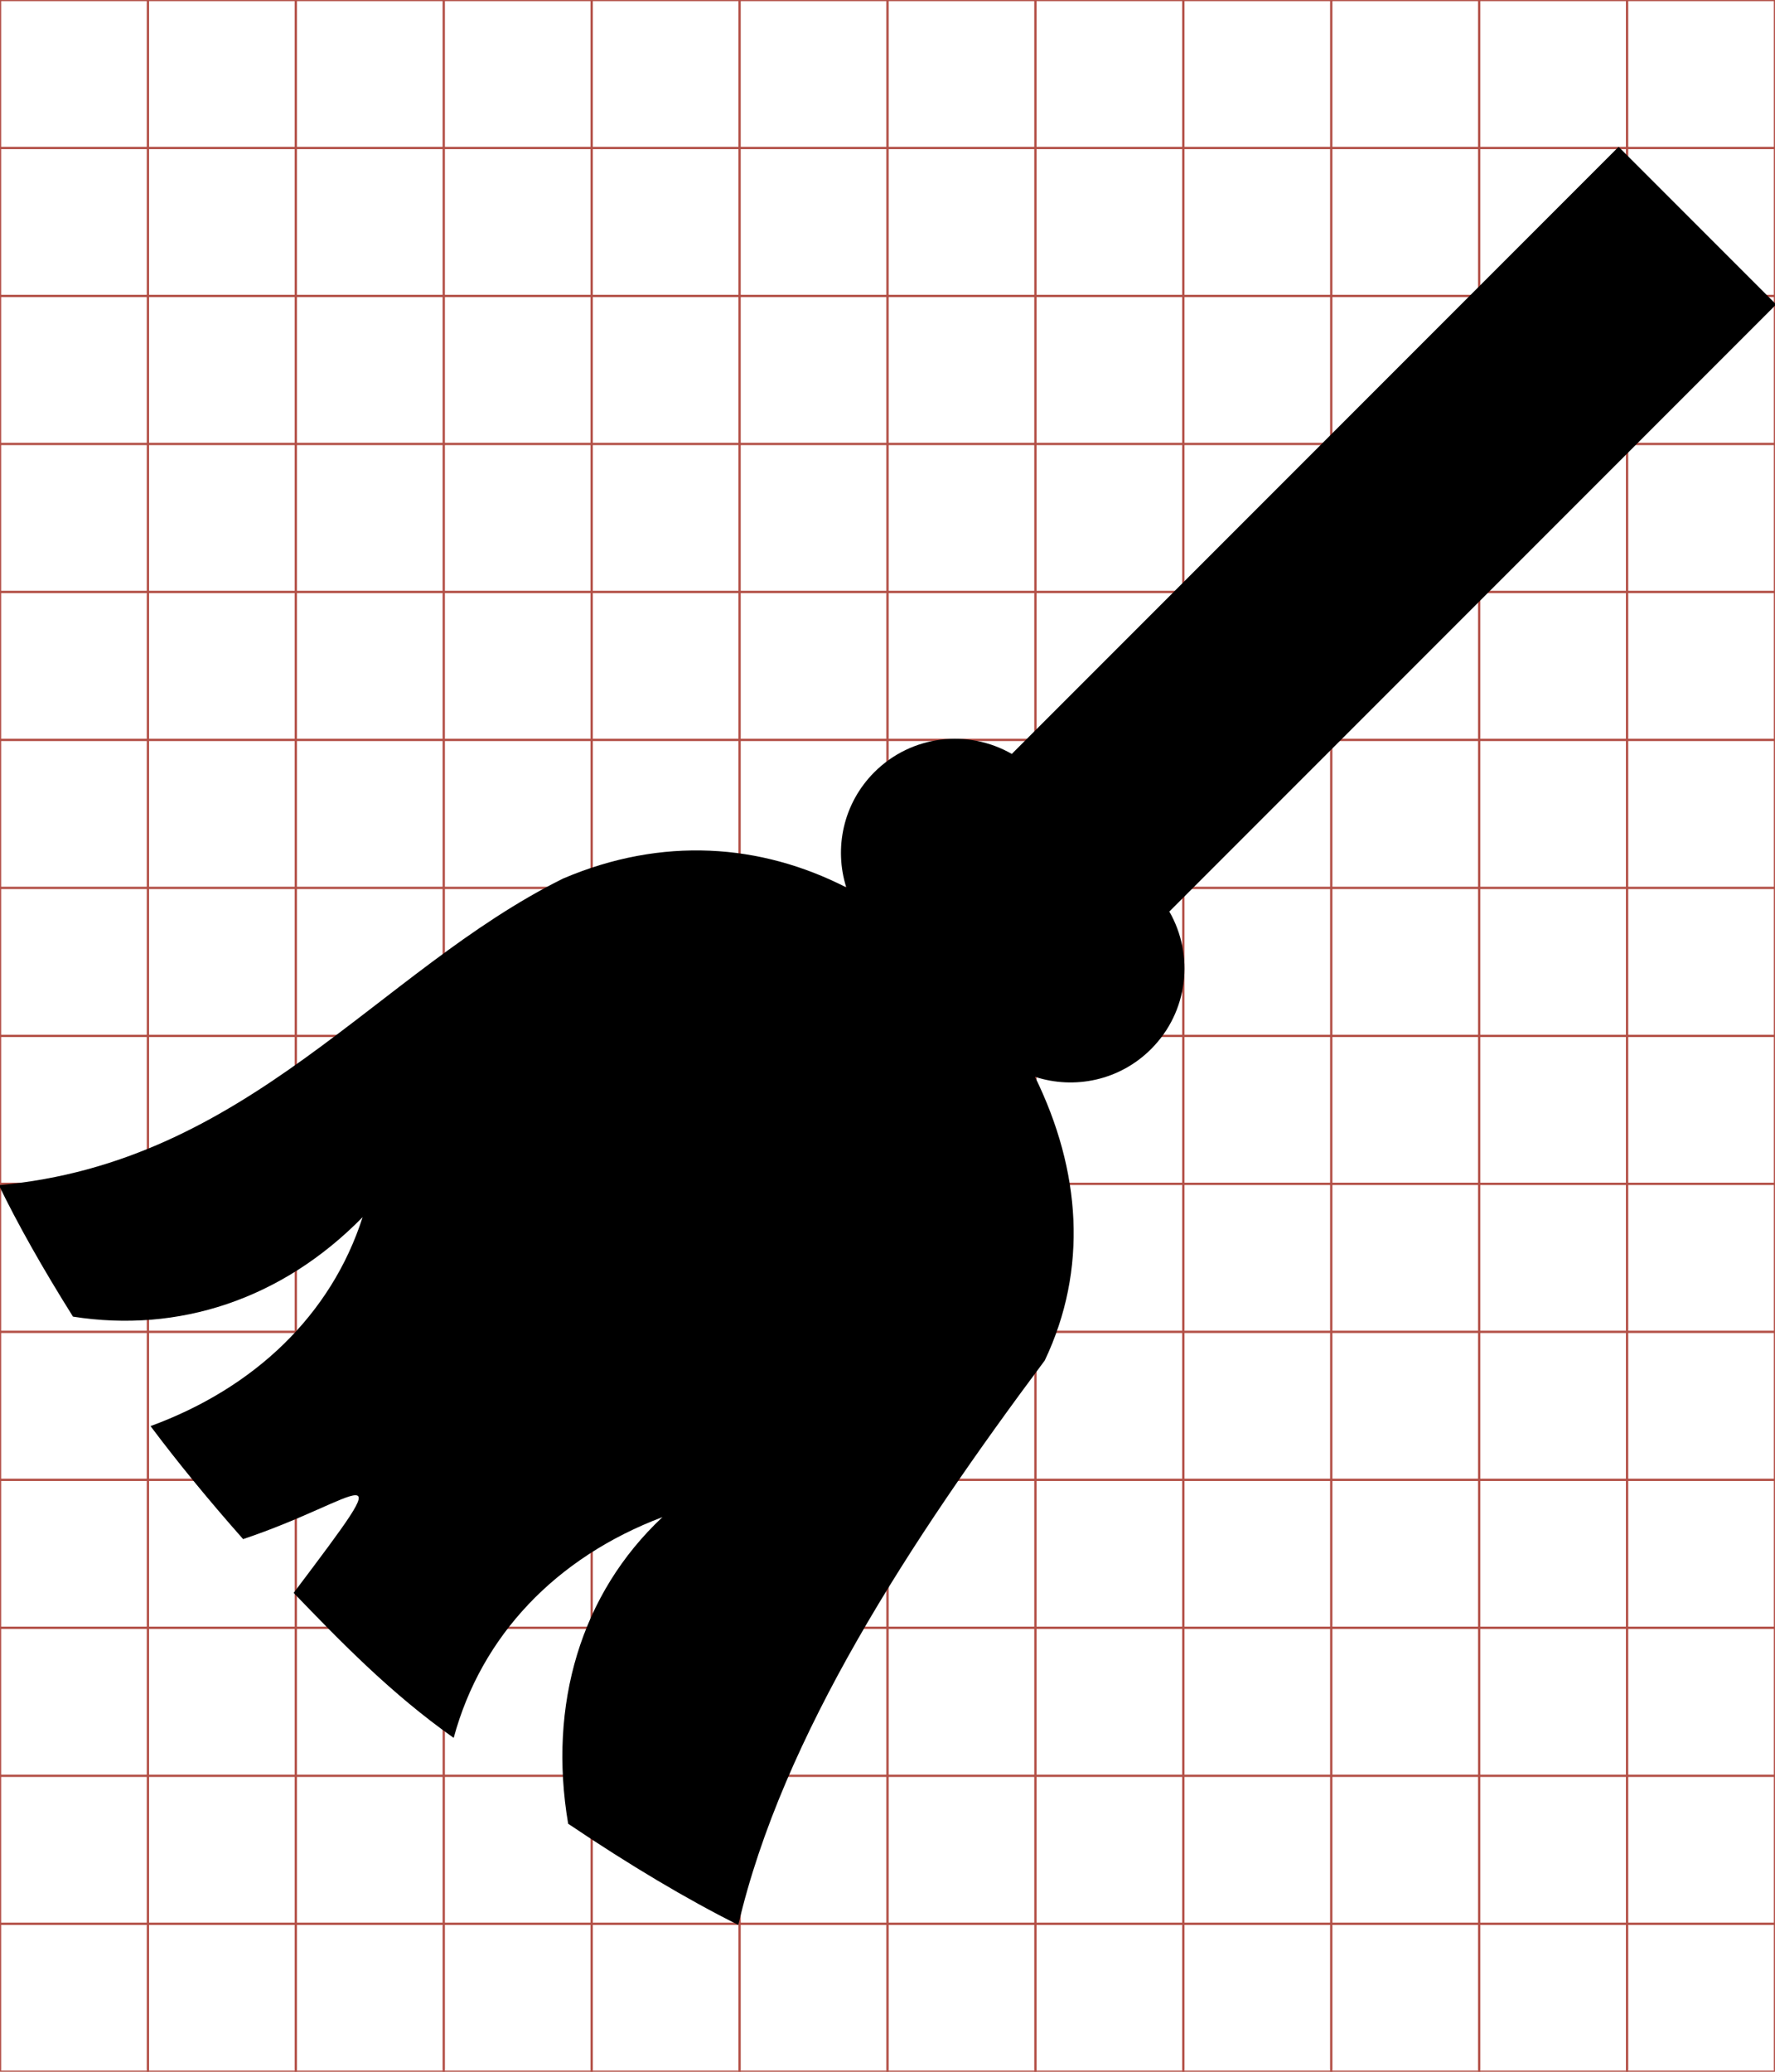 <?xml version="1.0" encoding="UTF-8" standalone="no"?>
<!-- Generator: IcoMoon.io -->
<svg id="svg2" xmlns:rdf="http://www.w3.org/1999/02/22-rdf-syntax-ns#" style="margin-top:9px;margin-left:10px;" xmlns="http://www.w3.org/2000/svg" data-tags="remove-circle, cancel, close, remove, delete" height="896" viewBox="0 0 768 896" width="768" version="1.1" xmlns:cc="http://creativecommons.org/ns#" xmlns:dc="http://purl.org/dc/elements/1.1/" data-du="">
 <g id="g4" stroke="#B35047">
  <line id="line6" x2="64" x1="64" y2="896"/>
  <line id="line8" x2="128" x1="128" y2="896"/>
  <line id="line10" x2="192" x1="192" y2="896"/>
  <line id="line12" x2="256" x1="256" y2="896"/>
  <line id="line14" x2="320" x1="320" y2="896"/>
  <line id="line16" x2="384" x1="384" y2="896"/>
  <line id="line18" x2="448" x1="448" y2="896"/>
  <line id="line20" x2="512" x1="512" y2="896"/>
  <line id="line22" x2="576" x1="576" y2="896"/>
  <line id="line24" x2="640" x1="640" y2="896"/>
  <line id="line26" x2="704" x1="704" y2="896"/>
  <line id="line28" y1="64" x2="768" y2="64"/>
  <line id="line30" y1="128" x2="768" y2="128"/>
  <line id="line32" y1="192" x2="768" y2="192"/>
  <line id="line34" y1="256" x2="768" y2="256"/>
  <line id="line36" y1="320" x2="768" y2="320"/>
  <line id="line38" y1="384" x2="768" y2="384"/>
  <line id="line40" y1="448" x2="768" y2="448"/>
  <line id="line42" y1="512" x2="768" y2="512"/>
  <line id="line44" y1="576" x2="768" y2="576"/>
  <line id="line46" y1="640" x2="768" y2="640"/>
  <line id="line48" y1="704" x2="768" y2="704"/>
  <line id="line50" y1="768" x2="768" y2="768"/>
  <line id="line52" y1="832" x2="768" y2="832"/>
  <rect id="rect54" height="896" width="768" y="0" x="0" fill="none"/>
 </g>
 <path id="path3076" d="M700.34,63.5,437.78,326.06c-18.866-10.843-43.353-8.225-59.476,7.898-13.486,13.486-17.517,32.827-12.131,49.833-37.047-18.937-79.649-22.128-122.53-3.84-80.435,39.914-135.93,122.96-244.14,132.61,8.259,17.005,18.955,35.967,32.073,56.858,45.502,7.164,90.309-7.306,125.32-43.025-13.599,42.324-46.828,73.912-91.767,90.37,11.66,15.547,24.997,31.868,40.058,48.873,51.812-17.321,70.339-41.025,21.862,23.258,20.445,21.236,42.343,43.756,69.251,62.705,11.954-44.139,44.171-78.033,90.327-95.476-35.366,33.148-49.529,81.161-40.8,132.61,26.721,17.976,51.265,32.593,73.614,43.767,19.036-81.664,74.586-166.37,132.61-244.14,18.722-39.41,15.689-81.996-4.233-122.66,17.1,5.574,36.635,1.59,50.225-12,16.123-16.123,18.741-40.61,7.898-59.476l262.56-262.56-68.16-68.16z"/>
</svg>
